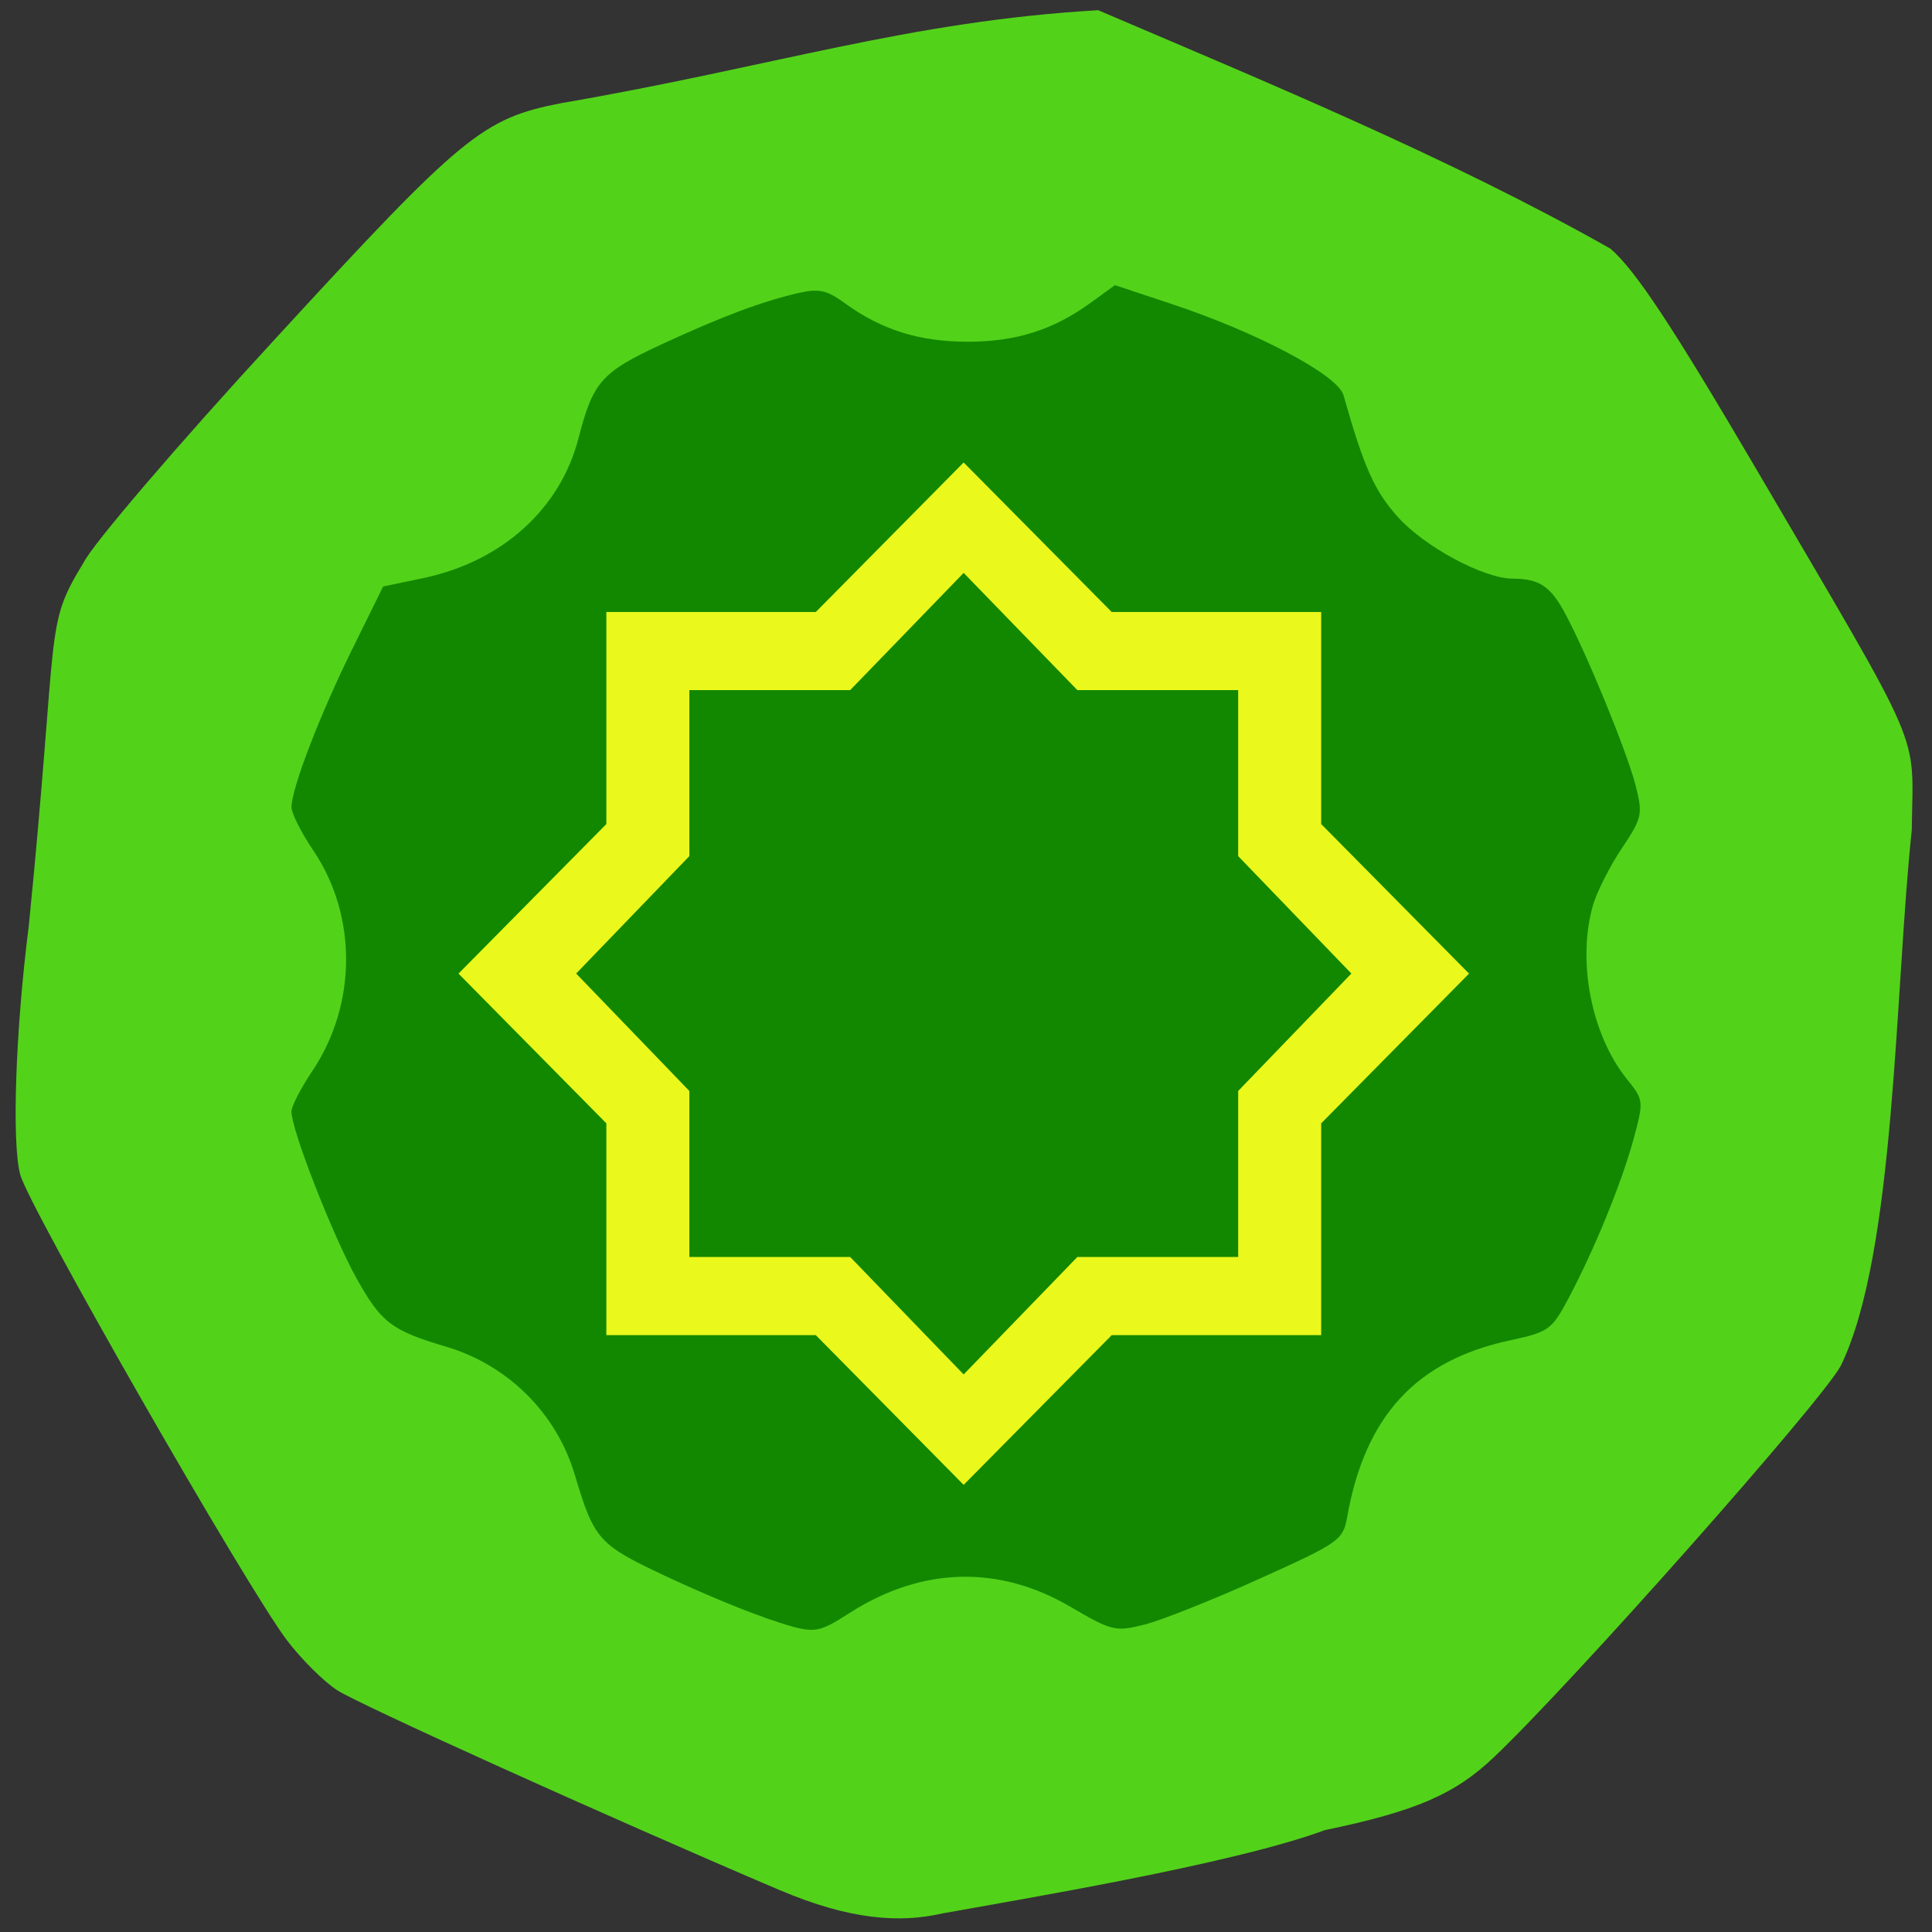 <svg xmlns="http://www.w3.org/2000/svg" viewBox="0 0 32 32"><rect x="0" y="0" width="32" height="32" fill="#333333" stroke="none"/><path d="m 12.922 31.31 c -2.922 -1.246 -6.98 -3.082 -7.34 -3.316 c -0.223 -0.145 -0.594 -0.516 -0.828 -0.824 c -0.668 -0.879 -4.262 -7.152 -4.418 -7.711 c -0.145 -0.52 -0.078 -2.414 0.141 -4.125 c 0.504 -5.05 0.246 -4.934 0.91 -6.02 c 0.145 -0.297 1.574 -1.969 3.184 -3.715 c 3.094 -3.367 3.422 -3.637 4.727 -3.891 c 3.52 -0.605 5.734 -1.355 8.891 -1.539 c 2.805 1.199 5.832 2.449 8.484 3.949 c 0.414 0.355 1.027 1.285 2.41 3.641 c 2.828 4.828 2.602 4.297 2.582 5.988 c -0.281 2.629 -0.266 7.01 -1.176 8.875 c -0.316 0.59 -4.438 5.242 -5.742 6.48 c -0.648 0.617 -1.297 0.898 -2.805 1.211 c -1.523 0.566 -5.105 1.156 -6.332 1.379 c -0.711 0.164 -1.539 0.105 -2.688 -0.383" fill="#53d21a"/><path d="m 12.648 26.785 c -0.359 -0.121 -1.105 -0.434 -1.656 -0.695 c -1.078 -0.508 -1.152 -0.59 -1.473 -1.668 c -0.305 -1.02 -1.113 -1.82 -2.145 -2.121 c -0.891 -0.266 -1.059 -0.395 -1.465 -1.121 c -0.395 -0.707 -1.082 -2.465 -1.082 -2.77 c 0 -0.086 0.16 -0.395 0.352 -0.68 c 0.734 -1.102 0.738 -2.563 0.012 -3.641 c -0.199 -0.293 -0.363 -0.617 -0.363 -0.719 c 0 -0.309 0.469 -1.531 1.01 -2.625 l 0.508 -1.031 l 0.676 -0.141 c 1.297 -0.277 2.258 -1.145 2.559 -2.312 c 0.242 -0.938 0.379 -1.094 1.371 -1.555 c 1.016 -0.469 1.66 -0.711 2.281 -0.855 c 0.332 -0.074 0.465 -0.047 0.773 0.18 c 0.602 0.434 1.223 0.629 2.02 0.629 c 0.805 0 1.418 -0.195 2.043 -0.648 l 0.398 -0.289 l 0.918 0.305 c 1.434 0.473 2.773 1.184 2.867 1.516 c 0.34 1.199 0.512 1.586 0.902 2.02 c 0.441 0.492 1.418 1.016 1.895 1.02 c 0.445 0 0.633 0.125 0.875 0.578 c 0.367 0.684 1 2.234 1.16 2.82 c 0.129 0.504 0.121 0.555 -0.219 1.066 c -0.199 0.293 -0.41 0.715 -0.477 0.934 c -0.27 0.926 -0.035 2.148 0.555 2.887 c 0.285 0.352 0.285 0.367 0.109 1.016 c -0.199 0.723 -0.652 1.832 -1.086 2.645 c -0.262 0.492 -0.324 0.535 -0.945 0.668 c -1.559 0.332 -2.41 1.25 -2.707 2.926 c -0.07 0.387 -0.125 0.426 -1.465 1.031 c -0.762 0.344 -1.617 0.684 -1.895 0.754 c -0.484 0.121 -0.539 0.105 -1.227 -0.297 c -1.18 -0.691 -2.449 -0.66 -3.633 0.09 c -0.59 0.375 -0.59 0.375 -1.445 0.086" fill="#128800"/><path d="m 15.961 7.66 l -2.449 2.477 h -3.469 v 3.512 l -2.449 2.477 l 2.449 2.48 v 3.508 h 3.469 l 2.449 2.48 l 2.453 -2.48 h 3.469 v -3.508 l 2.449 -2.48 l -2.449 -2.477 v -3.512 h -3.469 m -2.453 -0.648 l 1.883 1.941 h 2.664 v 2.75 l 1.875 1.945 l -1.875 1.945 v 2.75 h -2.664 l -1.883 1.945 l -1.879 -1.945 h -2.664 v -2.75 l -1.875 -1.945 l 1.875 -1.945 v -2.75 h 2.664" fill="#eaf81c"/></svg>